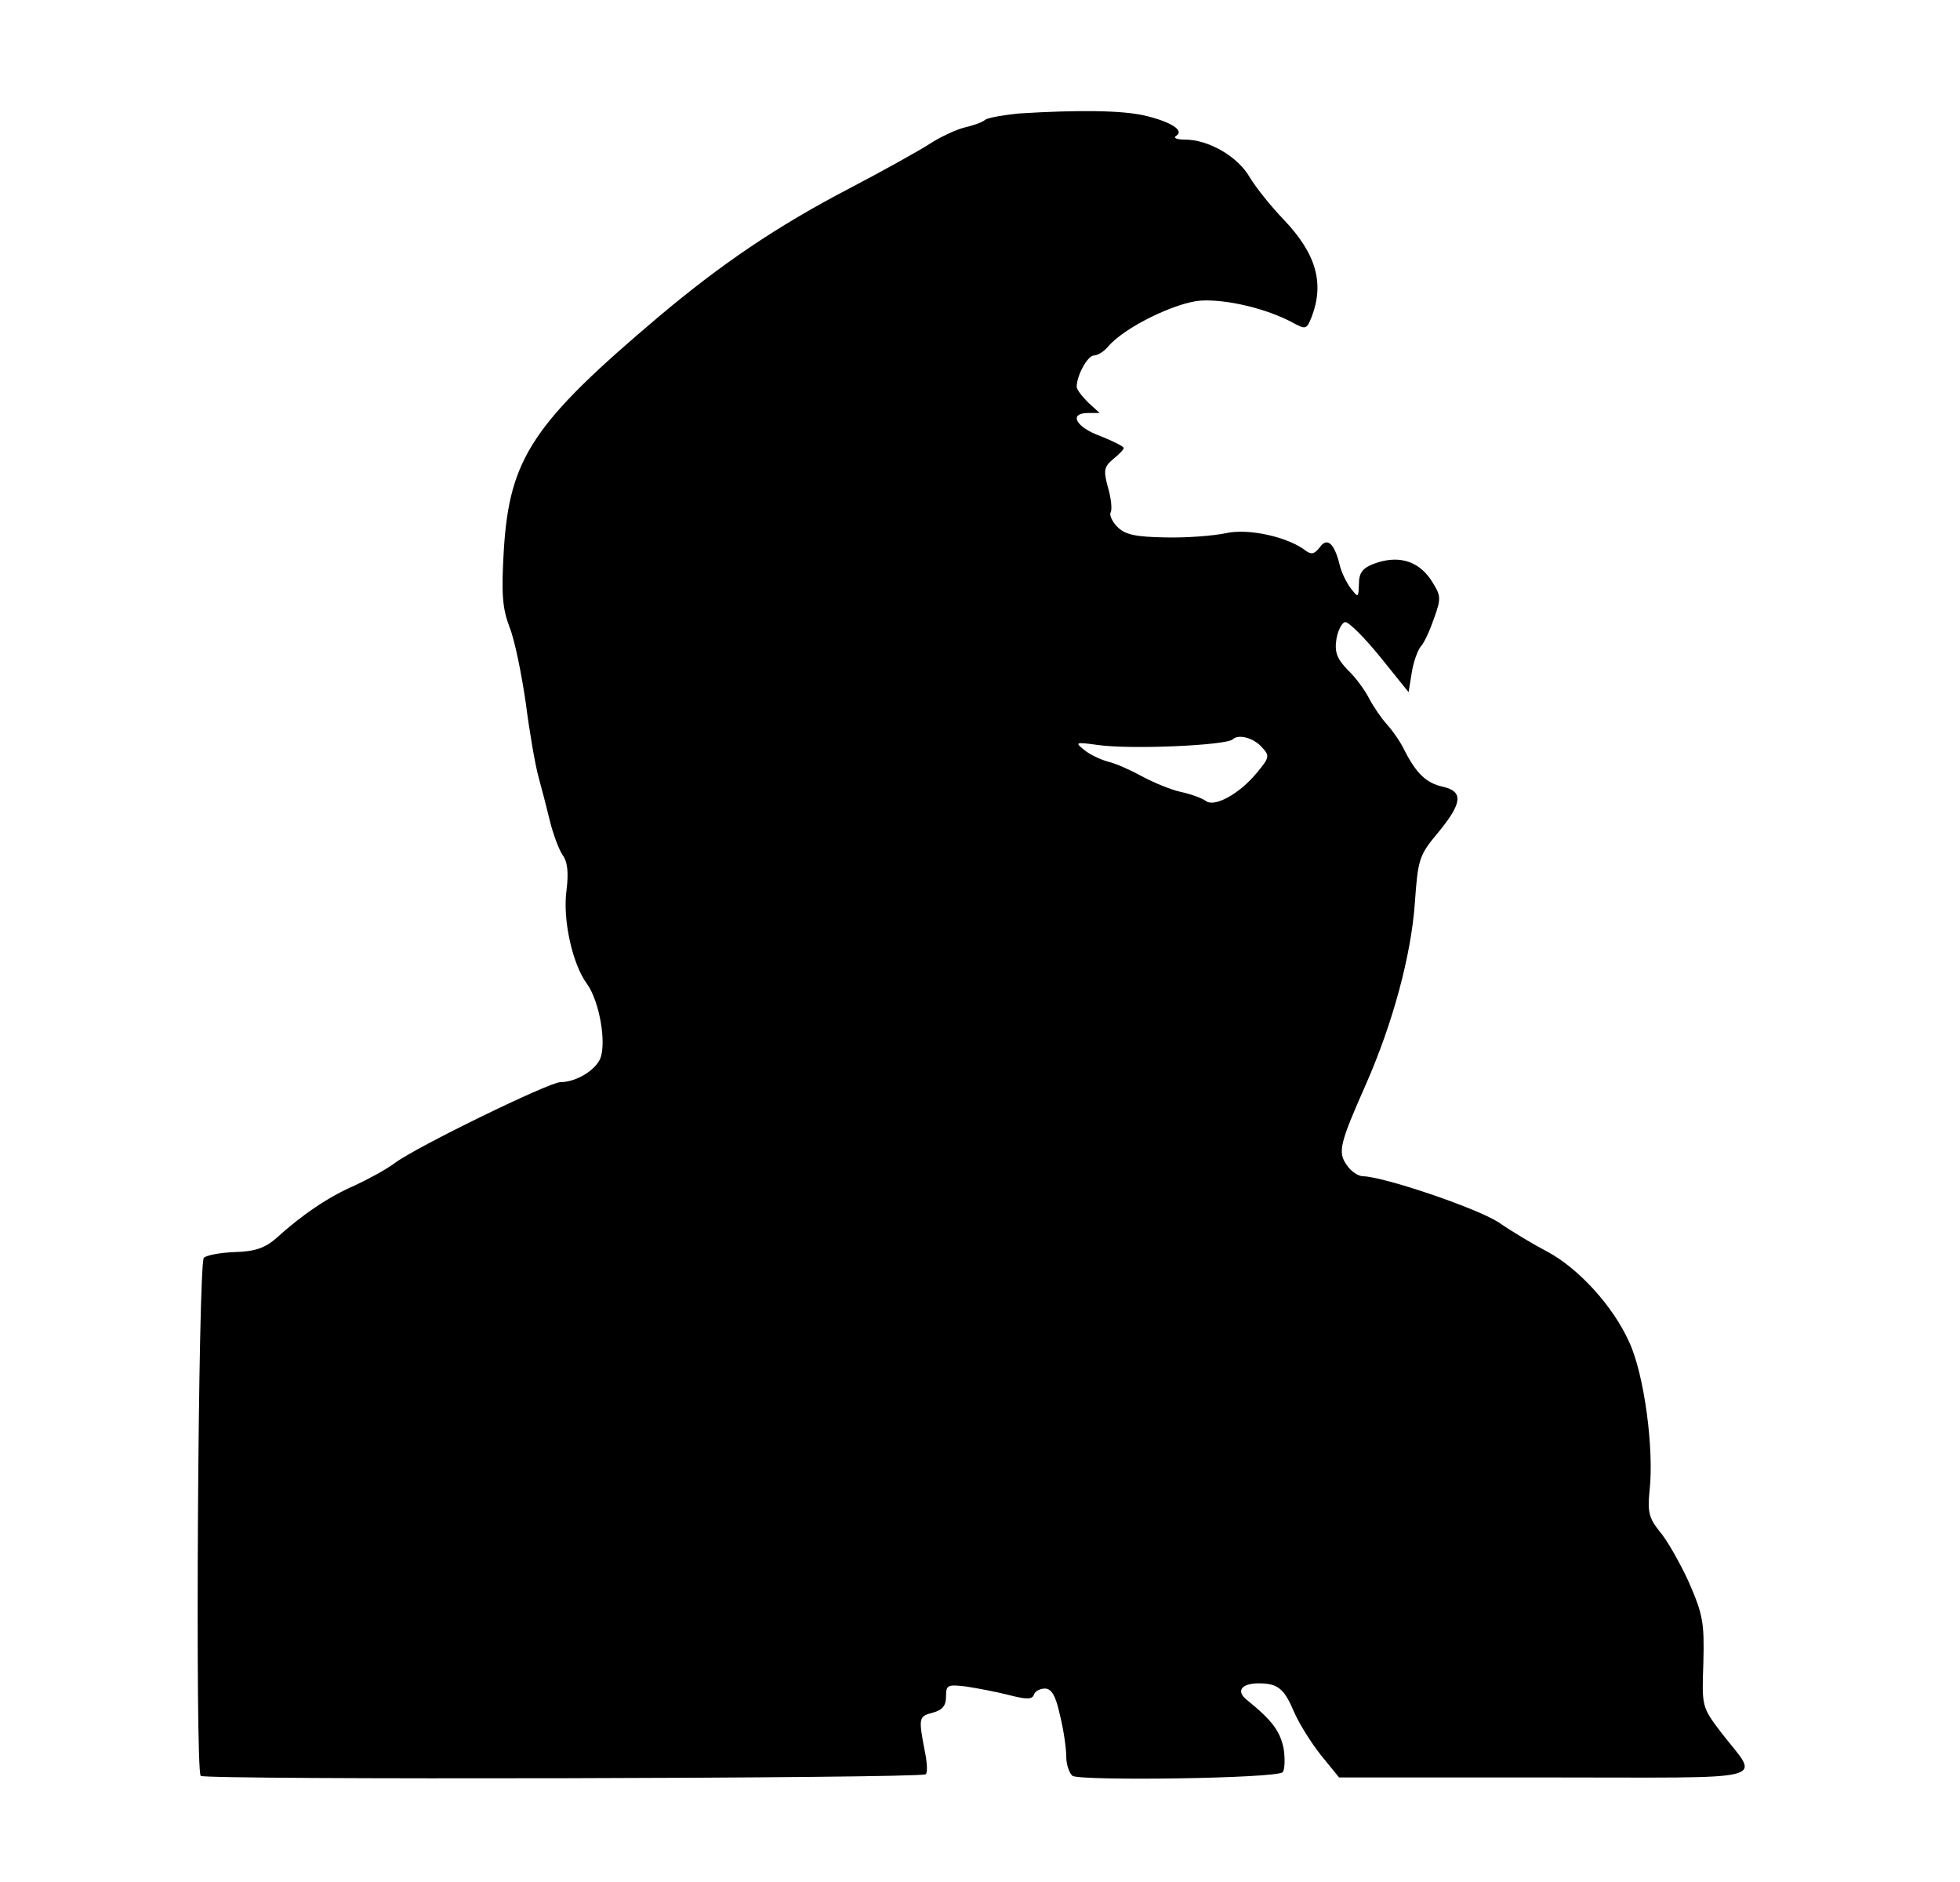 <?xml version="1.0" standalone="no"?>
<!DOCTYPE svg PUBLIC "-//W3C//DTD SVG 20010904//EN"
 "http://www.w3.org/TR/2001/REC-SVG-20010904/DTD/svg10.dtd">
<svg version="1.0" xmlns="http://www.w3.org/2000/svg"
 width="375pt" height="360pt" viewBox="0 0 375 360"
 preserveAspectRatio="xMidYMid meet">
<g transform="translate(0,360) scale(0.1,-0.1)"
fill="#000000" stroke="none">
<path d="M1950 3383 c-30 -3 -59 -8 -65 -12 -5 -5 -23 -11 -40 -15 -16 -4 -46
-18 -66 -31 -20 -13 -90 -52 -155 -86 -138 -72 -244 -144 -364 -245 -240 -203
-285 -270 -296 -445 -5 -85 -3 -112 11 -149 10 -25 23 -90 31 -145 7 -55 18
-118 24 -140 6 -22 16 -60 22 -85 6 -25 17 -54 24 -65 10 -13 12 -34 8 -67 -8
-56 11 -142 39 -180 24 -33 38 -114 25 -144 -11 -23 -47 -44 -76 -44 -21 0
-276 -124 -317 -155 -16 -12 -51 -31 -77 -43 -49 -21 -102 -57 -150 -101 -21
-18 -40 -25 -78 -26 -28 -1 -55 -6 -60 -11 -11 -11 -17 -980 -6 -991 7 -8
1374 -5 1387 3 4 2 3 23 -2 46 -12 63 -11 65 16 72 18 5 25 13 25 31 0 22 3
23 38 19 20 -3 57 -10 81 -16 34 -9 46 -9 49 0 2 7 12 12 21 12 13 0 21 -14
29 -51 7 -28 12 -63 12 -79 0 -16 6 -32 12 -37 18 -10 390 -5 402 7 4 4 5 25
2 45 -7 34 -22 54 -70 93 -22 17 -11 32 22 32 37 0 49 -10 68 -55 9 -21 32
-58 51 -82 l35 -43 395 0 c447 0 410 -10 336 86 -37 49 -37 49 -34 134 2 77
-1 92 -28 154 -17 37 -42 81 -56 97 -20 25 -23 37 -19 77 9 79 -10 223 -39
285 -31 69 -97 141 -157 173 -25 13 -67 38 -93 56 -44 28 -219 87 -259 88 -9
0 -23 9 -31 21 -18 25 -14 41 36 154 52 118 87 248 94 348 6 84 8 91 45 135
46 56 48 78 9 87 -32 7 -51 25 -74 70 -8 17 -24 39 -34 50 -10 11 -25 33 -33
48 -8 16 -26 41 -41 55 -21 22 -26 34 -22 60 3 17 11 32 17 32 7 0 37 -30 67
-67 l54 -67 6 37 c3 20 11 42 17 50 7 7 18 32 26 55 14 39 13 43 -7 74 -25 36
-63 47 -110 29 -20 -8 -27 -17 -27 -38 -1 -27 -1 -27 -16 -8 -8 11 -18 31 -21
45 -10 41 -24 53 -38 33 -10 -13 -16 -14 -26 -7 -34 27 -111 44 -154 34 -24
-5 -76 -9 -115 -8 -57 1 -77 5 -92 20 -10 10 -16 23 -13 28 3 5 1 27 -5 47 -9
33 -8 40 10 55 11 9 20 18 20 21 0 3 -20 13 -45 23 -47 17 -61 44 -23 44 l22
0 -22 20 c-12 12 -22 25 -22 30 0 22 21 60 33 60 7 0 20 8 28 18 31 36 127 83
176 87 49 3 126 -15 176 -42 26 -14 27 -13 37 12 24 64 8 120 -54 185 -24 25
-53 61 -65 81 -23 40 -79 72 -124 72 -15 0 -23 3 -17 7 17 10 -9 27 -60 39
-44 10 -126 11 -240 4z m464 -1212 c16 -17 15 -20 -10 -50 -33 -40 -81 -66
-97 -53 -7 5 -28 13 -47 17 -19 4 -53 18 -75 30 -22 12 -51 25 -65 28 -14 4
-34 13 -45 22 -19 15 -18 16 25 10 63 -9 247 -1 259 11 10 10 39 3 55 -15z"/>
</g>
</svg>
